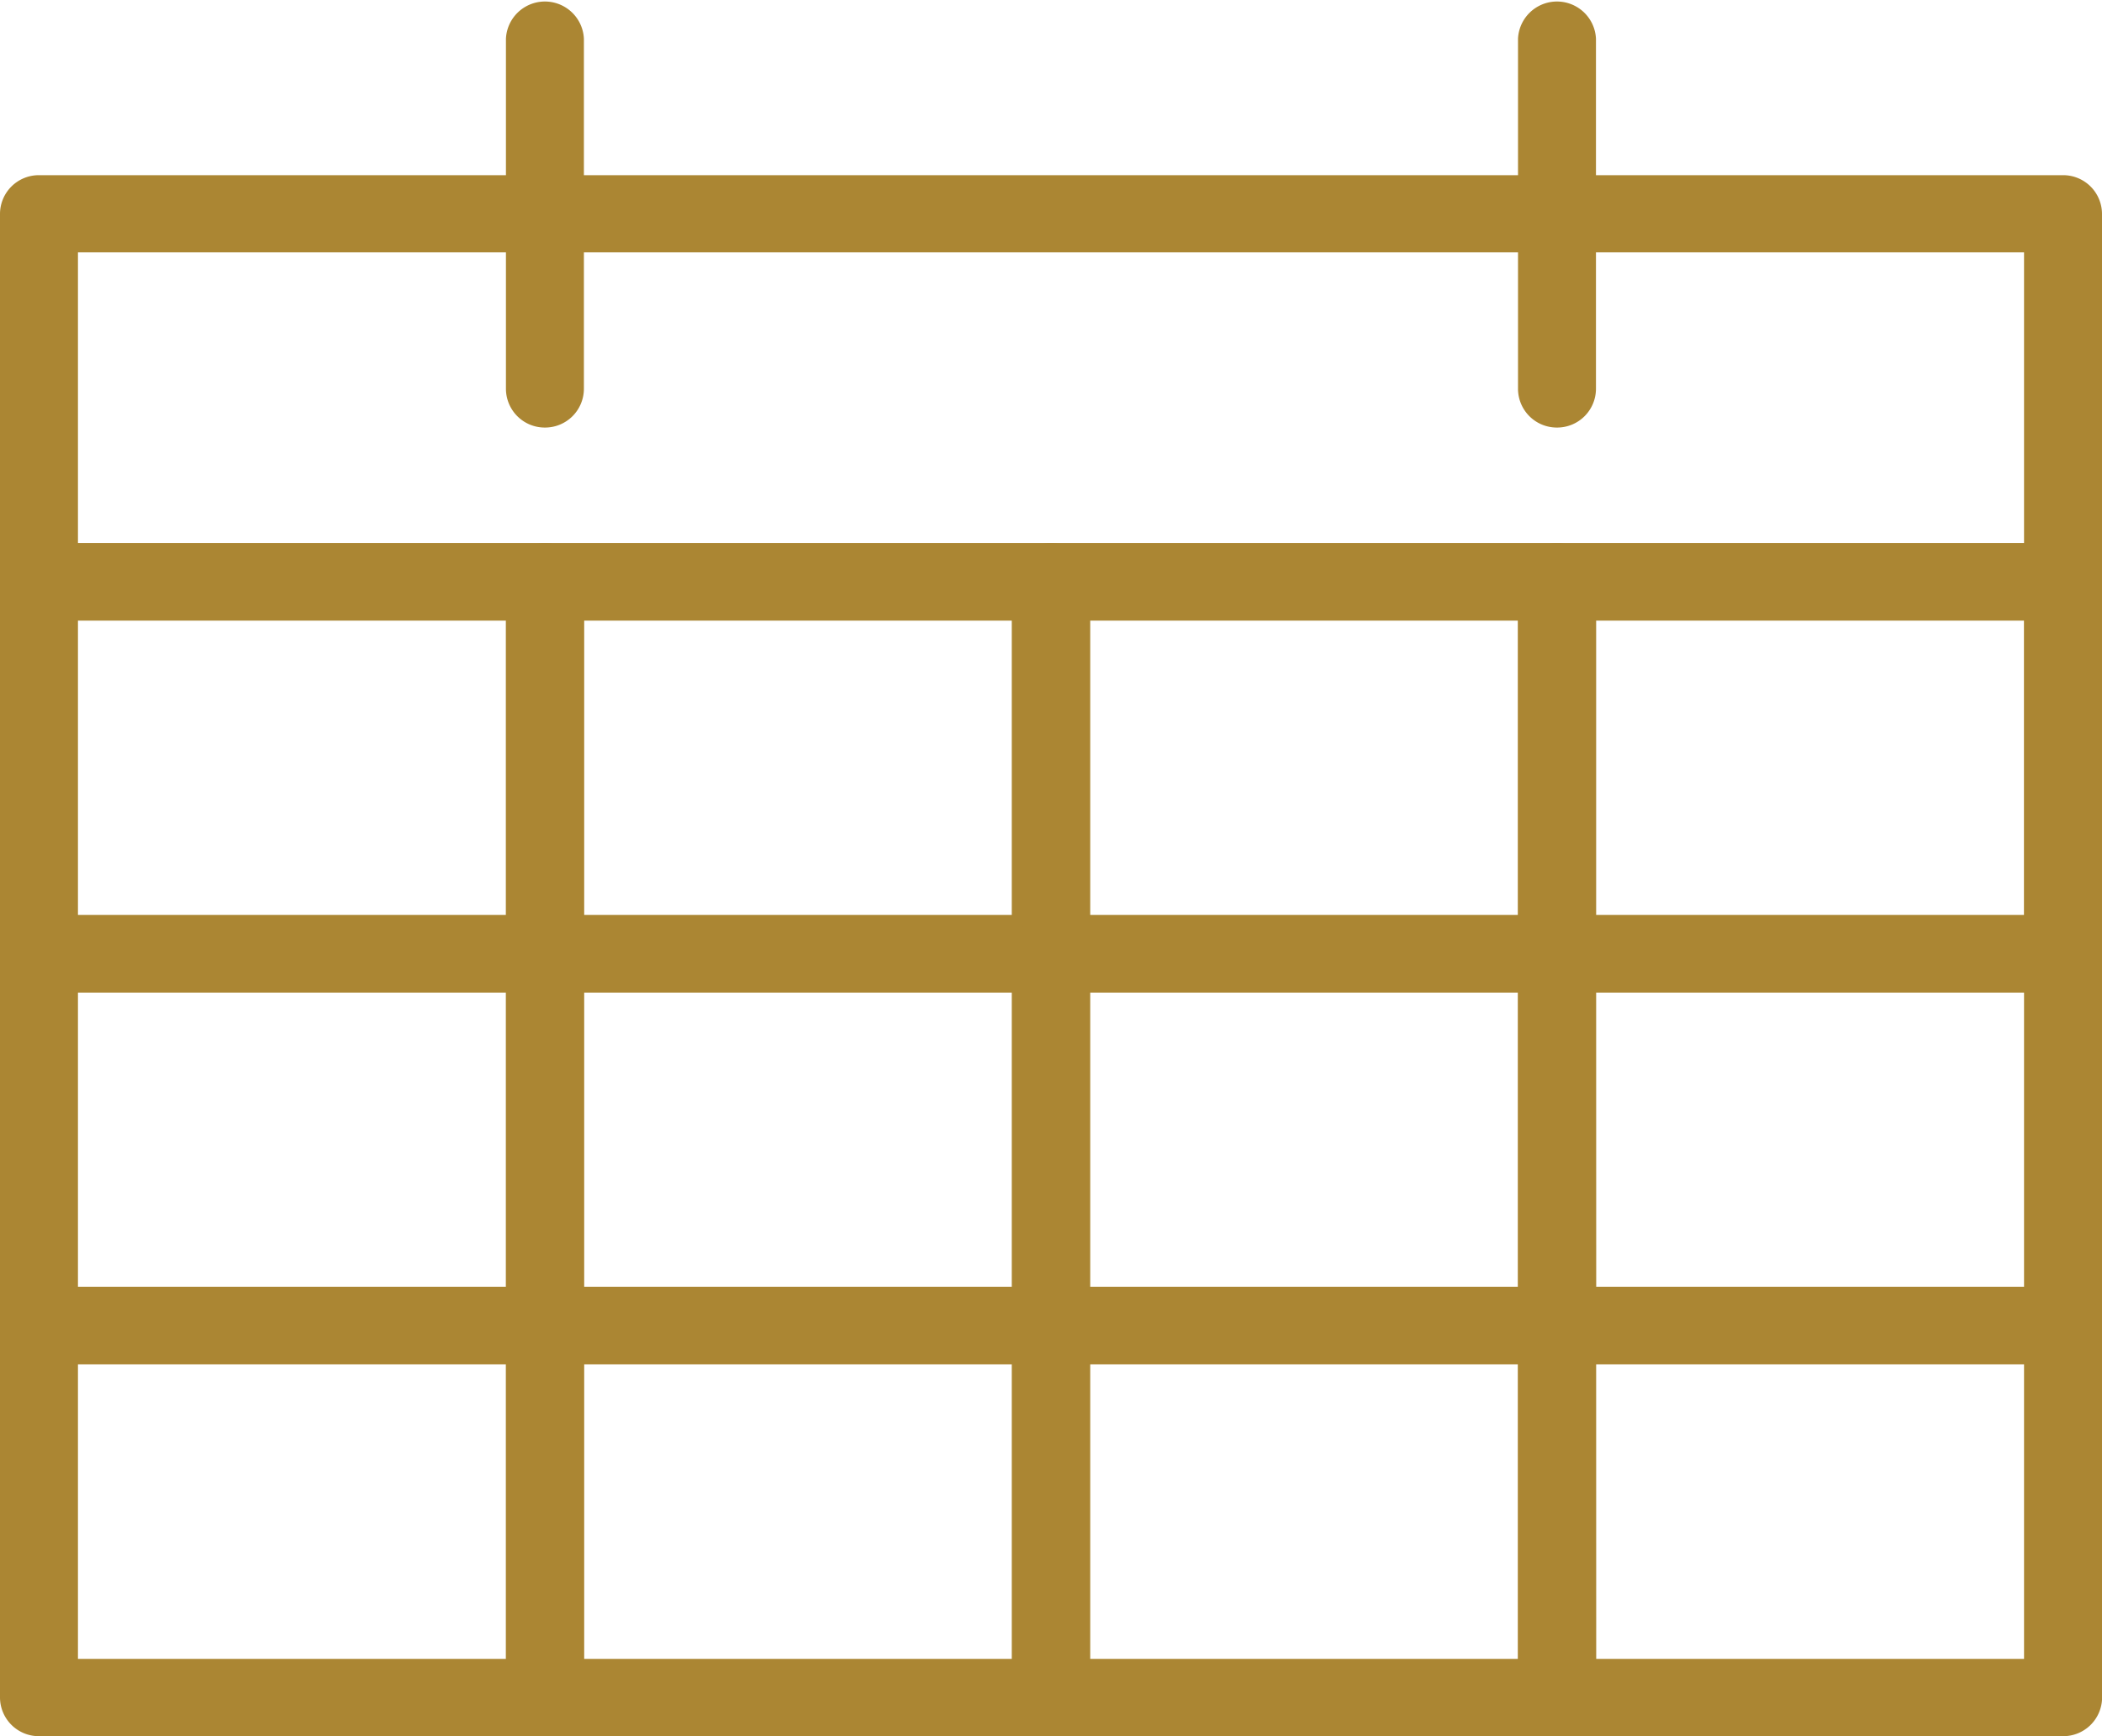 <svg xmlns="http://www.w3.org/2000/svg" id="Group_32" width="23" height="19" viewBox="0 0 23 19">
    <defs>
        <clipPath id="clip-path">
            <path id="Rectangle_41" fill="none" d="M0 0H23V19H0z"/>
        </clipPath>
        <style>
            .cls-3{fill:#ab8633}
        </style>
    </defs>
    <g id="Group_31" clip-path="url(#clip-path)">
        <path id="Path_131" d="M22.573 6.791H.427A.425.425 0 0 1 0 6.368V2.34a.425.425 0 0 1 .427-.423h22.146A.425.425 0 0 1 23 2.34v4.028a.425.425 0 0 1-.427.423M.853 5.945h21.294V2.762H.853z" class="cls-3"/>
        <path id="Path_132" d="M5.963 10.86H.427A.425.425 0 0 1 0 10.438v-4.07a.425.425 0 0 1 .427-.423h5.536a.425.425 0 0 1 .427.423v4.07a.425.425 0 0 1-.427.423m-5.11-.846h4.684V6.791H.853z" class="cls-3"/>
        <path id="Path_133" d="M11.5 10.86H5.963a.425.425 0 0 1-.427-.423V6.368a.425.425 0 0 1 .427-.423H11.5a.425.425 0 0 1 .427.423v4.07a.425.425 0 0 1-.427.423m-5.11-.846h4.683V6.791H6.39z" class="cls-3"/>
        <path id="Path_134" d="M17.037 10.86H11.5a.425.425 0 0 1-.427-.423V6.368a.425.425 0 0 1 .427-.423h5.537a.425.425 0 0 1 .427.423v4.07a.425.425 0 0 1-.427.423m-5.11-.846h4.683V6.791h-4.683z" class="cls-3"/>
        <path id="Path_135" d="M22.573 10.86h-5.536a.425.425 0 0 1-.427-.423V6.368a.425.425 0 0 1 .427-.423h5.537a.425.425 0 0 1 .426.423v4.07a.425.425 0 0 1-.427.423m-5.11-.846h4.683V6.791h-4.683z" class="cls-3"/>
        <path id="Path_136" d="M5.963 14.93H.427A.425.425 0 0 1 0 14.507v-4.07a.425.425 0 0 1 .427-.423h5.536a.425.425 0 0 1 .427.423v4.07a.425.425 0 0 1-.427.423m-5.11-.846h4.684V10.86H.853z" class="cls-3"/>
        <path id="Path_137" d="M11.5 14.93H5.963a.425.425 0 0 1-.427-.423v-4.07a.425.425 0 0 1 .427-.423H11.5a.425.425 0 0 1 .427.423v4.07a.425.425 0 0 1-.427.423m-5.11-.846h4.683V10.86H6.39z" class="cls-3"/>
        <path id="Path_138" d="M17.037 14.93H11.5a.425.425 0 0 1-.427-.423v-4.07a.425.425 0 0 1 .427-.423h5.537a.425.425 0 0 1 .427.423v4.07a.425.425 0 0 1-.427.423m-5.11-.846h4.683V10.86h-4.683z" class="cls-3"/>
        <path id="Path_139" d="M22.573 14.93h-5.536a.425.425 0 0 1-.427-.423v-4.07a.425.425 0 0 1 .427-.423h5.537a.425.425 0 0 1 .427.423v4.07a.425.425 0 0 1-.427.423m-5.11-.846h4.683V10.86h-4.684z" class="cls-3"/>
        <path id="Path_140" d="M5.963 19H.427A.425.425 0 0 1 0 18.577v-4.07a.425.425 0 0 1 .427-.423h5.536a.425.425 0 0 1 .427.423v4.07a.425.425 0 0 1-.427.423m-5.11-.846h4.684V14.93H.853z" class="cls-3"/>
        <path id="Path_141" d="M11.5 19H5.963a.425.425 0 0 1-.427-.423v-4.07a.425.425 0 0 1 .427-.423H11.5a.425.425 0 0 1 .427.423v4.07A.425.425 0 0 1 11.5 19m-5.11-.846h4.683V14.93H6.39z" class="cls-3"/>
        <path id="Path_142" d="M17.037 19H11.5a.425.425 0 0 1-.427-.423v-4.07a.425.425 0 0 1 .427-.423h5.537a.425.425 0 0 1 .427.423v4.07a.425.425 0 0 1-.427.423m-5.11-.846h4.683V14.93h-4.683z" class="cls-3"/>
        <path id="Path_143" d="M22.573 19h-5.536a.425.425 0 0 1-.427-.423v-4.07a.425.425 0 0 1 .427-.423h5.537a.425.425 0 0 1 .427.423v4.07a.425.425 0 0 1-.427.423m-5.11-.846h4.683V14.93h-4.684z" class="cls-3"/>
        <path id="Path_144" d="M5.963 4.679a.425.425 0 0 1-.427-.423V.423a.427.427 0 0 1 .853 0v3.833a.425.425 0 0 1-.427.423" class="cls-3"/>
        <path id="Path_145" d="M17.037 4.679a.425.425 0 0 1-.427-.423V.423a.427.427 0 0 1 .853 0v3.833a.425.425 0 0 1-.427.423" class="cls-3"/>
    </g>
</svg>
